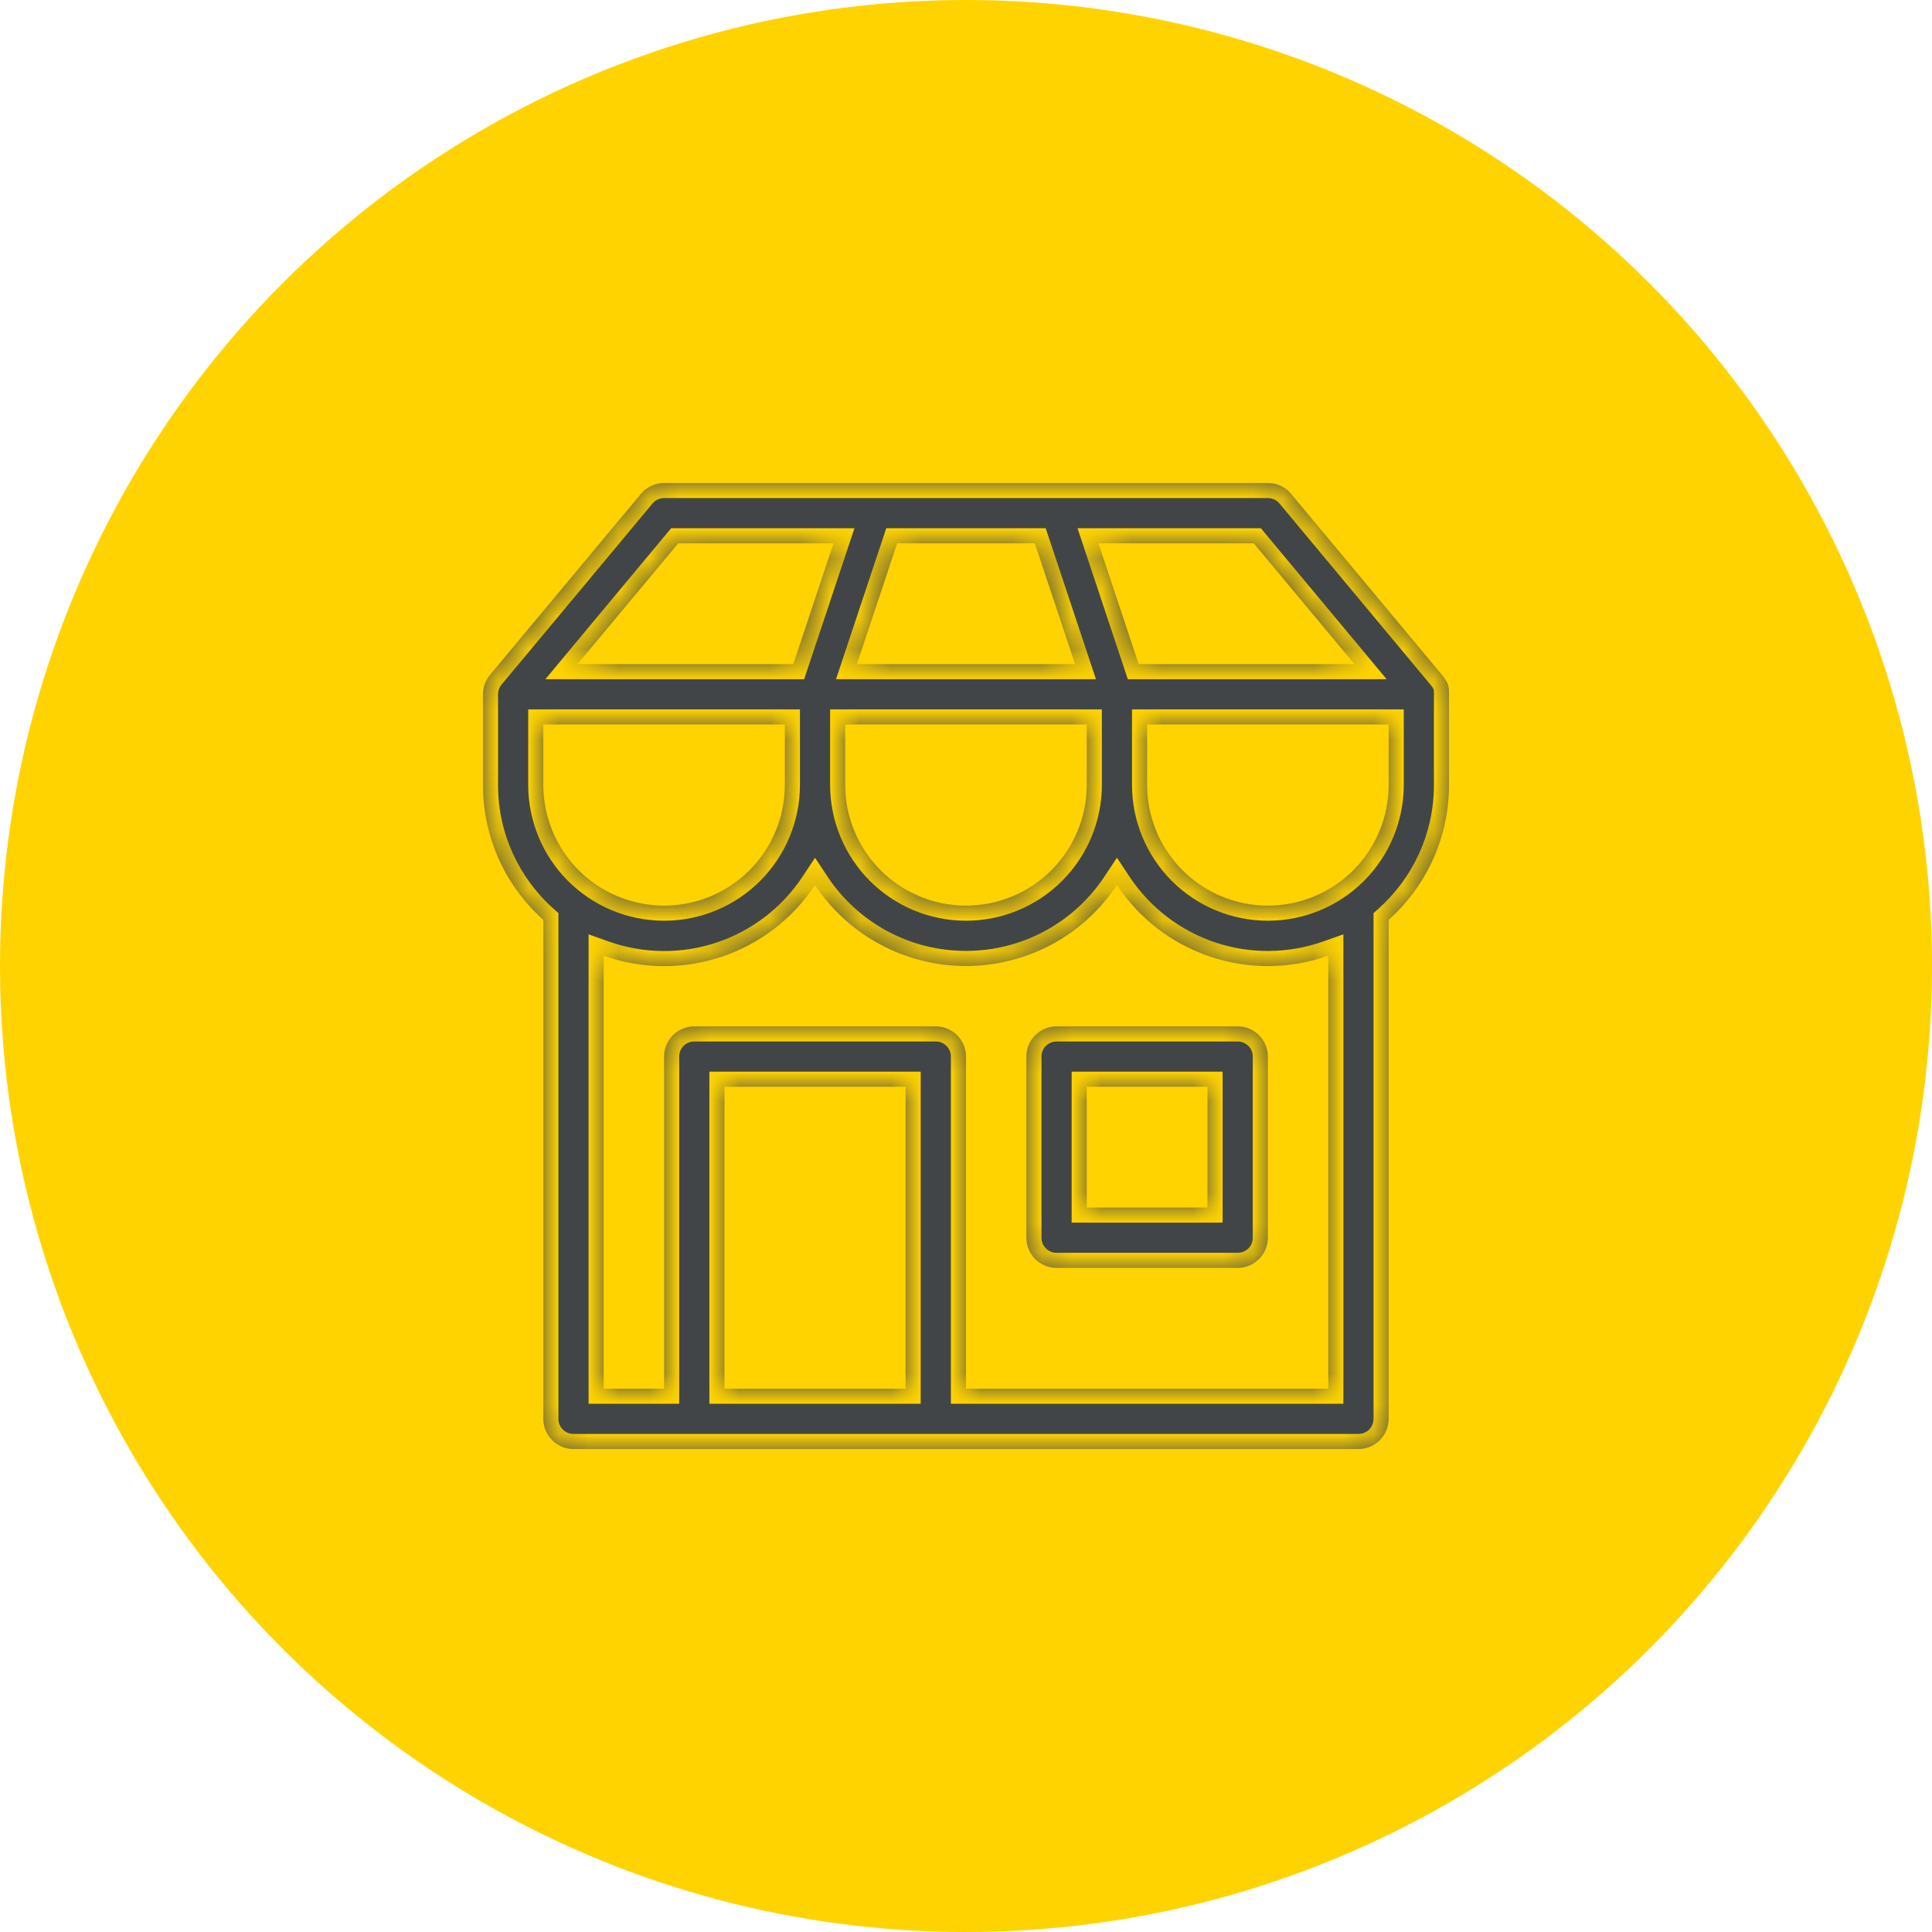 <svg width="64" height="64" viewBox="0 0 64 64" fill="none" xmlns="http://www.w3.org/2000/svg">
<circle cx="32" cy="32" r="32" fill="#FFD300"/>
<mask id="path-2-inside-1" fill="white">
<path fill-rule="evenodd" clip-rule="evenodd" d="M21.575 16.093C21.707 16.031 21.852 15.999 21.999 15.998H42.001C42.147 15.999 42.292 16.031 42.425 16.093C42.557 16.155 42.675 16.246 42.769 16.359L47.769 22.359C48.001 22.639 48.001 22.783 48.001 22.963V22.999V26C48.001 27.776 47.229 29.372 46.001 30.472V47.002C46.001 47.267 45.896 47.521 45.708 47.709C45.52 47.896 45.266 48.002 45.001 48.002H18.998C18.733 48.002 18.479 47.896 18.291 47.709C18.104 47.521 17.998 47.267 17.998 47.002V30.472C16.77 29.374 15.998 27.776 15.998 26V22.999C15.998 22.765 16.08 22.539 16.23 22.359L21.231 16.359C21.324 16.246 21.442 16.155 21.575 16.093ZM19.17 28.828C19.92 29.578 20.938 30 21.999 30C23.06 30 24.077 29.578 24.827 28.828C25.578 28.078 25.999 27.061 25.999 26V23.999H17.998V26C17.998 27.061 18.42 28.078 19.17 28.828ZM29.171 28.828C29.921 29.578 30.939 30 32 30C33.061 30 34.078 29.578 34.828 28.828C35.578 28.078 36 27.061 36 26V23.999H27.999V26C27.999 27.061 28.421 28.078 29.171 28.828ZM39.172 28.828C39.922 29.578 40.94 30 42.001 30C43.062 30 44.079 29.578 44.829 28.828C45.58 28.078 46.001 27.061 46.001 26V23.999H38V26C38 27.061 38.422 28.078 39.172 28.828ZM19.998 46.001H21.999V35C21.999 34.735 22.104 34.481 22.291 34.293C22.479 34.106 22.733 34 22.999 34H31C31.265 34 31.519 34.106 31.707 34.293C31.894 34.481 32 34.735 32 35V46.001H44.001V31.658C42.74 32.105 41.366 32.117 40.097 31.693C38.829 31.269 37.739 30.433 37 29.318C36.453 30.143 35.71 30.82 34.837 31.288C33.965 31.756 32.99 32.001 32 32C31.01 32.001 30.035 31.757 29.162 31.289C28.29 30.821 27.547 30.145 26.999 29.32C26.261 30.435 25.17 31.271 23.902 31.695C22.633 32.119 21.259 32.107 19.998 31.66V46.001ZM19.134 21.999H26.279L27.611 17.999H22.467L19.134 21.999ZM28.387 21.999H35.612L34.28 17.999H29.719L28.387 21.999ZM36.388 17.999L37.72 21.999H44.867L41.532 17.999H36.388ZM23.999 36.001V46.001H29.999V36.001H23.999ZM34 41.001V35C34 34.735 34.105 34.481 34.292 34.293C34.48 34.106 34.734 34 35 34H41C41.266 34 41.52 34.106 41.707 34.293C41.895 34.481 42 34.735 42 35V41.001C42 41.266 41.895 41.521 41.707 41.708C41.52 41.896 41.266 42.001 41 42.001H35C34.734 42.001 34.48 41.896 34.292 41.708C34.105 41.521 34 41.266 34 41.001ZM36 36.001V40.001H40V36.001H36Z"/>
</mask>
<path fill-rule="evenodd" clip-rule="evenodd" d="M21.575 16.093C21.707 16.031 21.852 15.999 21.999 15.998H42.001C42.147 15.999 42.292 16.031 42.425 16.093C42.557 16.155 42.675 16.246 42.769 16.359L47.769 22.359C48.001 22.639 48.001 22.783 48.001 22.963V22.999V26C48.001 27.776 47.229 29.372 46.001 30.472V47.002C46.001 47.267 45.896 47.521 45.708 47.709C45.52 47.896 45.266 48.002 45.001 48.002H18.998C18.733 48.002 18.479 47.896 18.291 47.709C18.104 47.521 17.998 47.267 17.998 47.002V30.472C16.77 29.374 15.998 27.776 15.998 26V22.999C15.998 22.765 16.08 22.539 16.23 22.359L21.231 16.359C21.324 16.246 21.442 16.155 21.575 16.093ZM19.17 28.828C19.92 29.578 20.938 30 21.999 30C23.06 30 24.077 29.578 24.827 28.828C25.578 28.078 25.999 27.061 25.999 26V23.999H17.998V26C17.998 27.061 18.42 28.078 19.17 28.828ZM29.171 28.828C29.921 29.578 30.939 30 32 30C33.061 30 34.078 29.578 34.828 28.828C35.578 28.078 36 27.061 36 26V23.999H27.999V26C27.999 27.061 28.421 28.078 29.171 28.828ZM39.172 28.828C39.922 29.578 40.94 30 42.001 30C43.062 30 44.079 29.578 44.829 28.828C45.58 28.078 46.001 27.061 46.001 26V23.999H38V26C38 27.061 38.422 28.078 39.172 28.828ZM19.998 46.001H21.999V35C21.999 34.735 22.104 34.481 22.291 34.293C22.479 34.106 22.733 34 22.999 34H31C31.265 34 31.519 34.106 31.707 34.293C31.894 34.481 32 34.735 32 35V46.001H44.001V31.658C42.74 32.105 41.366 32.117 40.097 31.693C38.829 31.269 37.739 30.433 37 29.318C36.453 30.143 35.71 30.82 34.837 31.288C33.965 31.756 32.99 32.001 32 32C31.01 32.001 30.035 31.757 29.162 31.289C28.29 30.821 27.547 30.145 26.999 29.32C26.261 30.435 25.17 31.271 23.902 31.695C22.633 32.119 21.259 32.107 19.998 31.66V46.001ZM19.134 21.999H26.279L27.611 17.999H22.467L19.134 21.999ZM28.387 21.999H35.612L34.28 17.999H29.719L28.387 21.999ZM36.388 17.999L37.72 21.999H44.867L41.532 17.999H36.388ZM23.999 36.001V46.001H29.999V36.001H23.999ZM34 41.001V35C34 34.735 34.105 34.481 34.292 34.293C34.48 34.106 34.734 34 35 34H41C41.266 34 41.52 34.106 41.707 34.293C41.895 34.481 42 34.735 42 35V41.001C42 41.266 41.895 41.521 41.707 41.708C41.52 41.896 41.266 42.001 41 42.001H35C34.734 42.001 34.48 41.896 34.292 41.708C34.105 41.521 34 41.266 34 41.001ZM36 36.001V40.001H40V36.001H36Z" fill="#424548"/>
<path d="M21.999 15.998V15.498L21.998 15.498L21.999 15.998ZM21.575 16.093L21.787 16.546L21.787 16.546L21.575 16.093ZM42.001 15.998L42.001 15.498H42.001V15.998ZM42.425 16.093L42.212 16.546L42.212 16.546L42.425 16.093ZM42.769 16.359L42.384 16.679L42.385 16.679L42.769 16.359ZM47.769 22.359L48.154 22.04L48.153 22.039L47.769 22.359ZM46.001 30.472L45.667 30.099L45.501 30.249V30.472H46.001ZM18.291 47.709L18.645 47.355L18.645 47.355L18.291 47.709ZM17.998 30.472H18.498V30.248L18.331 30.099L17.998 30.472ZM15.998 22.999L15.498 22.999V22.999H15.998ZM16.23 22.359L16.614 22.679L16.614 22.679L16.23 22.359ZM21.231 16.359L21.615 16.679L21.615 16.679L21.231 16.359ZM19.17 28.828L18.816 29.182V29.182L19.17 28.828ZM25.999 23.999H26.499V23.499H25.999V23.999ZM17.998 23.999V23.499H17.498V23.999H17.998ZM29.171 28.828L28.817 29.182V29.182L29.171 28.828ZM34.828 28.828L34.475 28.475V28.475L34.828 28.828ZM36 23.999H36.5V23.499H36V23.999ZM27.999 23.999V23.499H27.499V23.999H27.999ZM39.172 28.828L39.525 28.475V28.475L39.172 28.828ZM44.829 28.828L44.476 28.475V28.475L44.829 28.828ZM46.001 23.999H46.501V23.499H46.001V23.999ZM38 23.999V23.499H37.5V23.999H38ZM21.999 46.001V46.501H22.499V46.001H21.999ZM19.998 46.001H19.498V46.501H19.998V46.001ZM22.291 34.293L21.938 33.94L21.938 33.94L22.291 34.293ZM31.707 34.293L32.06 33.94L32.06 33.94L31.707 34.293ZM32 46.001H31.5V46.501H32V46.001ZM44.001 46.001V46.501H44.501V46.001H44.001ZM44.001 31.658H44.501V30.95L43.834 31.187L44.001 31.658ZM40.097 31.693L39.939 32.167L40.097 31.693ZM37 29.318L37.417 29.042L37 28.413L36.583 29.041L37 29.318ZM34.837 31.288L35.074 31.729V31.729L34.837 31.288ZM32 32L32 31.5L31.999 31.5L32 32ZM29.162 31.289L28.926 31.73H28.926L29.162 31.289ZM26.999 29.32L27.416 29.043L26.999 28.415L26.582 29.044L26.999 29.32ZM23.902 31.695L24.06 32.169H24.06L23.902 31.695ZM19.998 31.66L20.166 31.189L19.498 30.952V31.66H19.998ZM26.279 21.999V22.499H26.64L26.753 22.157L26.279 21.999ZM19.134 21.999L18.75 21.679L18.067 22.499H19.134V21.999ZM27.611 17.999L28.086 18.157L28.305 17.499H27.611V17.999ZM22.467 17.999V17.499H22.232L22.082 17.679L22.467 17.999ZM35.612 21.999V22.499H36.305L36.086 21.841L35.612 21.999ZM28.387 21.999L27.913 21.841L27.694 22.499H28.387V21.999ZM34.28 17.999L34.754 17.841L34.64 17.499H34.28V17.999ZM29.719 17.999V17.499H29.359L29.245 17.841L29.719 17.999ZM37.72 21.999L37.246 22.157L37.36 22.499H37.72V21.999ZM36.388 17.999V17.499H35.694L35.914 18.157L36.388 17.999ZM44.867 21.999V22.499H45.934L45.251 21.679L44.867 21.999ZM41.532 17.999L41.917 17.679L41.767 17.499H41.532V17.999ZM23.999 46.001H23.499V46.501H23.999V46.001ZM23.999 36.001V35.501H23.499V36.001H23.999ZM29.999 46.001V46.501H30.499V46.001H29.999ZM29.999 36.001H30.499V35.501H29.999V36.001ZM34.292 34.293L34.646 34.647L34.646 34.647L34.292 34.293ZM41.707 34.293L41.354 34.647L41.354 34.647L41.707 34.293ZM41.707 41.708L41.354 41.355L41.354 41.355L41.707 41.708ZM34.292 41.708L34.646 41.355L34.646 41.355L34.292 41.708ZM36 40.001H35.5V40.501H36V40.001ZM36 36.001V35.501H35.5V36.001H36ZM40 40.001V40.501H40.5V40.001H40ZM40 36.001H40.5V35.501H40V36.001ZM21.998 15.498C21.779 15.499 21.561 15.547 21.362 15.64L21.787 16.546C21.853 16.515 21.925 16.499 21.999 16.498L21.998 15.498ZM42.001 15.498H21.999V16.498H42.001V15.498ZM42.637 15.64C42.438 15.547 42.221 15.499 42.001 15.498L42 16.498C42.074 16.499 42.146 16.515 42.212 16.546L42.637 15.64ZM43.153 16.039C43.012 15.87 42.836 15.734 42.637 15.64L42.212 16.546C42.279 16.577 42.337 16.622 42.384 16.679L43.153 16.039ZM48.153 22.039L43.153 16.038L42.385 16.679L47.385 22.679L48.153 22.039ZM48.501 22.963C48.501 22.878 48.504 22.726 48.45 22.551C48.395 22.375 48.296 22.211 48.154 22.04L47.384 22.678C47.474 22.787 47.491 22.836 47.495 22.847C47.498 22.859 47.501 22.869 47.501 22.963H48.501ZM48.501 22.999V22.963H47.501V22.999H48.501ZM48.501 26V22.999H47.501V26H48.501ZM46.335 30.844C47.664 29.654 48.501 27.924 48.501 26H47.501C47.501 27.628 46.794 29.09 45.667 30.099L46.335 30.844ZM46.501 47.002V30.472H45.501V47.002H46.501ZM46.062 48.062C46.343 47.781 46.501 47.399 46.501 47.002H45.501C45.501 47.134 45.448 47.261 45.355 47.355L46.062 48.062ZM45.001 48.502C45.399 48.502 45.78 48.344 46.062 48.062L45.355 47.355C45.261 47.449 45.133 47.502 45.001 47.502V48.502ZM18.998 48.502H45.001V47.502H18.998V48.502ZM17.938 48.062C18.219 48.344 18.601 48.502 18.998 48.502V47.502C18.866 47.502 18.738 47.449 18.645 47.355L17.938 48.062ZM17.498 47.002C17.498 47.399 17.656 47.781 17.938 48.062L18.645 47.355C18.551 47.261 18.498 47.134 18.498 47.002H17.498ZM17.498 30.472V47.002H18.498V30.472H17.498ZM15.498 26C15.498 27.924 16.335 29.655 17.665 30.845L18.331 30.099C17.205 29.092 16.498 27.628 16.498 26H15.498ZM15.498 22.999V26H16.498V22.999H15.498ZM15.846 22.039C15.621 22.308 15.498 22.648 15.498 22.999L16.498 22.999C16.498 22.883 16.539 22.769 16.614 22.679L15.846 22.039ZM20.846 16.038L15.846 22.039L16.614 22.679L21.615 16.679L20.846 16.038ZM21.362 15.64C21.163 15.734 20.987 15.87 20.846 16.039L21.615 16.679C21.662 16.622 21.72 16.577 21.787 16.546L21.362 15.64ZM21.999 29.5C21.07 29.5 20.18 29.131 19.523 28.475L18.816 29.182C19.66 30.026 20.805 30.5 21.999 30.5V29.5ZM24.474 28.475C23.817 29.131 22.927 29.5 21.999 29.5V30.5C23.192 30.5 24.337 30.026 25.181 29.182L24.474 28.475ZM25.499 26C25.499 26.928 25.13 27.818 24.474 28.475L25.181 29.182C26.025 28.338 26.499 27.193 26.499 26H25.499ZM25.499 23.999V26H26.499V23.999H25.499ZM17.998 24.499H25.999V23.499H17.998V24.499ZM18.498 26V23.999H17.498V26H18.498ZM19.523 28.475C18.867 27.818 18.498 26.928 18.498 26H17.498C17.498 27.193 17.972 28.338 18.816 29.182L19.523 28.475ZM32 29.5C31.071 29.5 30.181 29.131 29.524 28.475L28.817 29.182C29.661 30.026 30.806 30.5 32 30.5V29.5ZM34.475 28.475C33.818 29.131 32.928 29.5 32 29.5V30.5C33.193 30.5 34.338 30.026 35.182 29.182L34.475 28.475ZM35.5 26C35.5 26.928 35.131 27.818 34.475 28.475L35.182 29.182C36.026 28.338 36.5 27.193 36.5 26H35.5ZM35.5 23.999V26H36.5V23.999H35.5ZM27.999 24.499H36V23.499H27.999V24.499ZM28.499 26V23.999H27.499V26H28.499ZM29.524 28.475C28.868 27.818 28.499 26.928 28.499 26H27.499C27.499 27.193 27.973 28.338 28.817 29.182L29.524 28.475ZM42.001 29.5C41.072 29.5 40.182 29.131 39.525 28.475L38.818 29.182C39.662 30.026 40.807 30.5 42.001 30.5V29.5ZM44.476 28.475C43.819 29.131 42.929 29.5 42.001 29.5V30.5C43.194 30.5 44.339 30.026 45.183 29.182L44.476 28.475ZM45.501 26C45.501 26.928 45.132 27.818 44.476 28.475L45.183 29.182C46.027 28.338 46.501 27.193 46.501 26H45.501ZM45.501 23.999V26H46.501V23.999H45.501ZM38 24.499H46.001V23.499H38V24.499ZM38.5 26V23.999H37.5V26H38.5ZM39.525 28.475C38.869 27.818 38.5 26.928 38.5 26H37.5C37.5 27.193 37.974 28.338 38.818 29.182L39.525 28.475ZM21.999 45.501H19.998V46.501H21.999V45.501ZM21.499 35V46.001H22.499V35H21.499ZM21.938 33.94C21.657 34.221 21.499 34.602 21.499 35H22.499C22.499 34.868 22.551 34.74 22.645 34.647L21.938 33.94ZM22.999 33.5C22.601 33.5 22.219 33.658 21.938 33.94L22.645 34.647C22.739 34.553 22.866 34.5 22.999 34.5V33.5ZM31 33.5H22.999V34.5H31V33.5ZM32.06 33.94C31.779 33.658 31.397 33.5 31 33.5V34.5C31.132 34.5 31.259 34.553 31.353 34.647L32.06 33.94ZM32.5 35C32.5 34.602 32.342 34.221 32.06 33.94L31.353 34.647C31.447 34.74 31.5 34.868 31.5 35H32.5ZM32.5 46.001V35H31.5V46.001H32.5ZM44.001 45.501H32V46.501H44.001V45.501ZM43.501 31.658V46.001H44.501V31.658H43.501ZM39.939 32.167C41.313 32.627 42.802 32.614 44.168 32.129L43.834 31.187C42.678 31.596 41.419 31.608 40.256 31.219L39.939 32.167ZM36.583 29.594C37.383 30.802 38.565 31.708 39.939 32.167L40.256 31.219C39.093 30.83 38.094 30.064 37.417 29.042L36.583 29.594ZM35.074 31.729C36.019 31.222 36.824 30.488 37.417 29.594L36.583 29.041C36.082 29.798 35.401 30.419 34.601 30.848L35.074 31.729ZM31.999 32.5C33.072 32.501 34.128 32.236 35.074 31.729L34.601 30.848C33.801 31.276 32.907 31.501 32 31.5L31.999 32.5ZM28.926 31.73C29.871 32.236 30.927 32.501 32 32.5L31.999 31.5C31.092 31.501 30.198 31.277 29.398 30.848L28.926 31.73ZM26.582 29.596C27.175 30.49 27.981 31.223 28.926 31.73L29.398 30.848C28.599 30.42 27.917 29.799 27.416 29.043L26.582 29.596ZM24.06 32.169C25.435 31.71 26.616 30.804 27.416 29.596L26.582 29.044C25.905 30.066 24.906 30.832 23.743 31.221L24.06 32.169ZM19.831 32.131C21.197 32.615 22.686 32.629 24.06 32.169L23.743 31.221C22.58 31.61 21.321 31.598 20.166 31.189L19.831 32.131ZM20.498 46.001V31.66H19.498V46.001H20.498ZM26.279 21.499H19.134V22.499H26.279V21.499ZM27.137 17.841L25.805 21.841L26.753 22.157L28.086 18.157L27.137 17.841ZM22.467 18.499H27.611V17.499H22.467V18.499ZM19.518 22.319L22.851 18.319L22.082 17.679L18.75 21.679L19.518 22.319ZM35.612 21.499H28.387V22.499H35.612V21.499ZM33.805 18.157L35.138 22.157L36.086 21.841L34.754 17.841L33.805 18.157ZM29.719 18.499H34.28V17.499H29.719V18.499ZM28.862 22.157L30.194 18.157L29.245 17.841L27.913 21.841L28.862 22.157ZM38.194 21.841L36.862 17.841L35.914 18.157L37.246 22.157L38.194 21.841ZM44.867 21.499H37.72V22.499H44.867V21.499ZM41.148 18.319L44.483 22.319L45.251 21.679L41.917 17.679L41.148 18.319ZM36.388 18.499H41.532V17.499H36.388V18.499ZM24.499 46.001V36.001H23.499V46.001H24.499ZM29.999 45.501H23.999V46.501H29.999V45.501ZM29.499 36.001V46.001H30.499V36.001H29.499ZM23.999 36.501H29.999V35.501H23.999V36.501ZM33.5 35V41.001H34.5V35H33.5ZM33.939 33.94C33.658 34.221 33.5 34.603 33.5 35H34.5C34.5 34.868 34.552 34.741 34.646 34.647L33.939 33.94ZM35 33.5C34.602 33.5 34.22 33.658 33.939 33.94L34.646 34.647C34.74 34.553 34.867 34.5 35 34.5V33.5ZM41 33.5H35V34.5H41V33.5ZM42.061 33.94C41.78 33.658 41.398 33.5 41 33.5V34.5C41.133 34.5 41.26 34.553 41.354 34.647L42.061 33.94ZM42.5 35C42.5 34.603 42.342 34.221 42.061 33.94L41.354 34.647C41.448 34.741 41.5 34.868 41.5 35H42.5ZM42.5 41.001V35H41.5V41.001H42.5ZM42.061 42.062C42.342 41.78 42.5 41.399 42.5 41.001H41.5C41.5 41.134 41.448 41.261 41.354 41.355L42.061 42.062ZM41 42.501C41.398 42.501 41.78 42.343 42.061 42.062L41.354 41.355C41.26 41.448 41.133 41.501 41 41.501V42.501ZM35 42.501H41V41.501H35V42.501ZM33.939 42.062C34.22 42.343 34.602 42.501 35 42.501V41.501C34.867 41.501 34.74 41.448 34.646 41.355L33.939 42.062ZM33.5 41.001C33.5 41.399 33.658 41.78 33.939 42.062L34.646 41.355C34.552 41.261 34.5 41.134 34.5 41.001H33.5ZM36.5 40.001V36.001H35.5V40.001H36.5ZM40 39.501H36V40.501H40V39.501ZM39.5 36.001V40.001H40.5V36.001H39.5ZM36 36.501H40V35.501H36V36.501Z" fill="#FFD300" mask="url(#path-2-inside-1)"/>
</svg>

